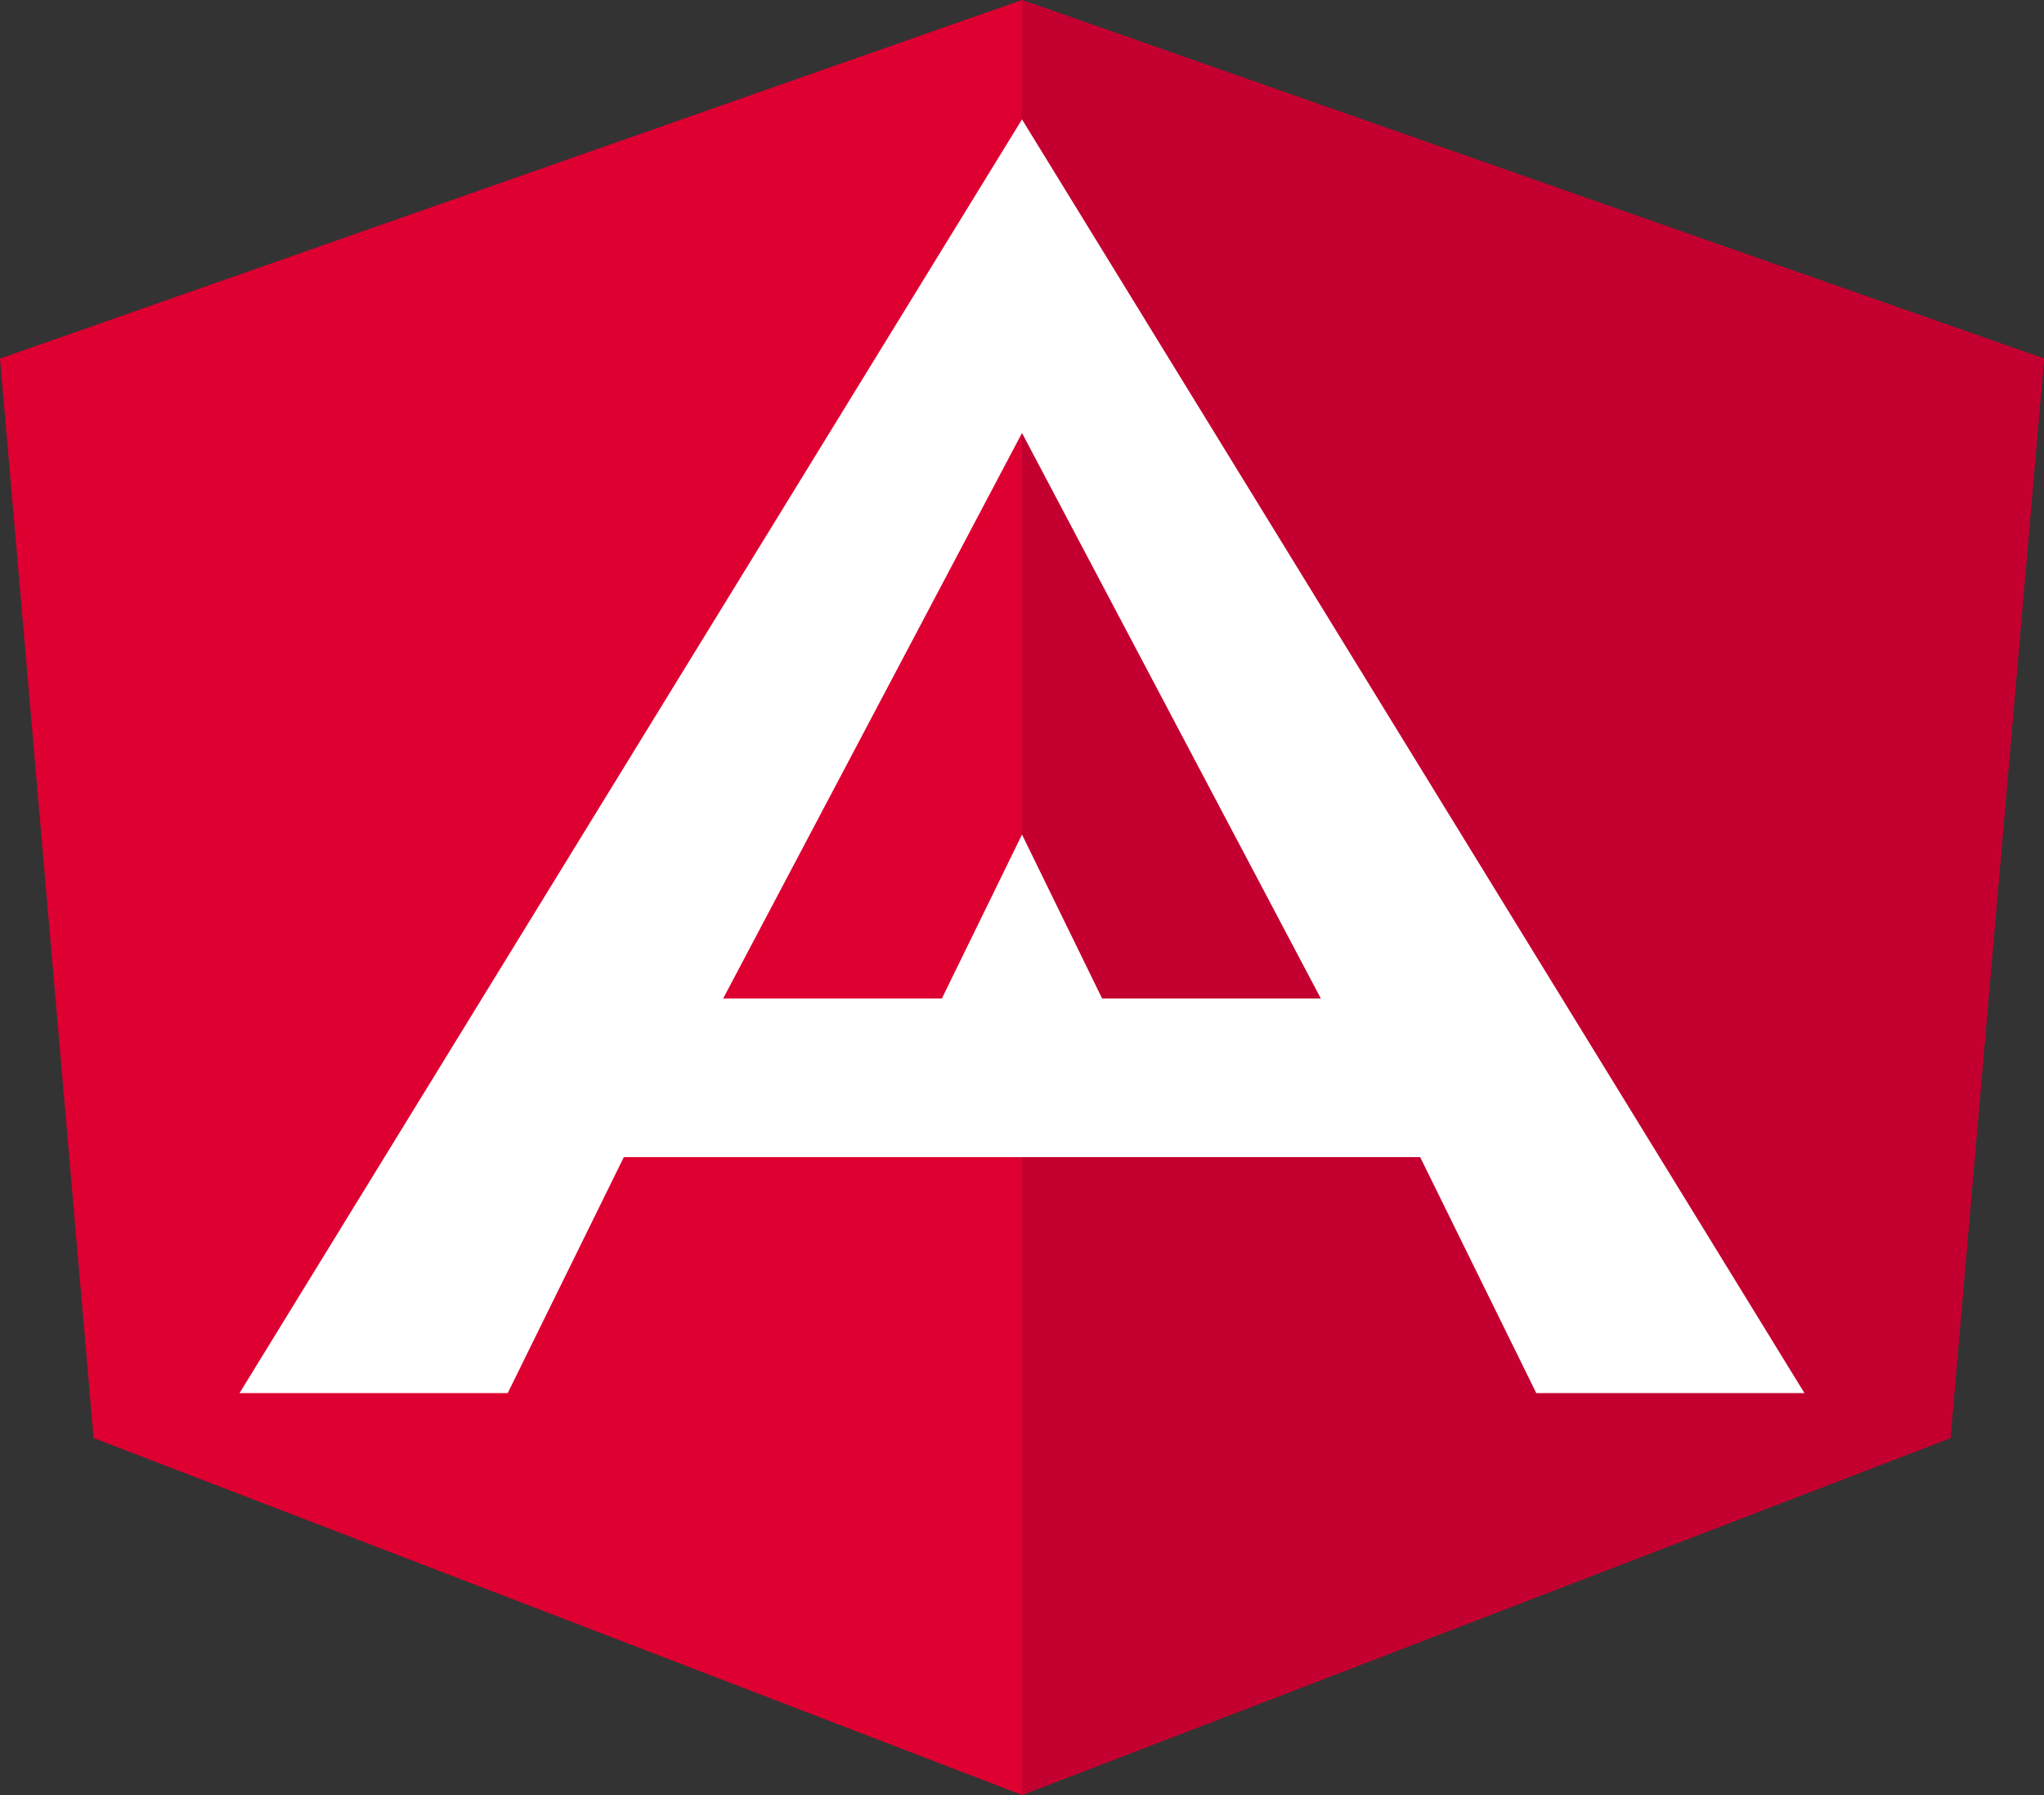 <svg width="2500" height="2195" viewBox="0 0 2500 2195" xmlns="http://www.w3.org/2000/svg" preserveAspectRatio="xMinYMin meet">
  <rect x="0" y="0" width="2500" height="2195" fill="#333333" stroke="none"/>
  <polygon fill="#DD0031" points="1250,0 0,438.5 114.5,1758.5 1250,2195 2385.5,1758.5 2500,438.5"/>
  <polygon fill="#C3002F" points="1250,0 1250,146 1250,146 1250,146 1250,146 1250,2195 2385.5,1758.5 2500,438.5"/>
  <path fill="#FFFFFF" d="M1250 146L293 1703.5H621L763 1415H1737L1879 1703.5H2207L1250 146ZM1250 529.5L1615.5 1221H1348L1250 1020.5L1152 1221H884.5L1250 529.5Z"/>
</svg>
